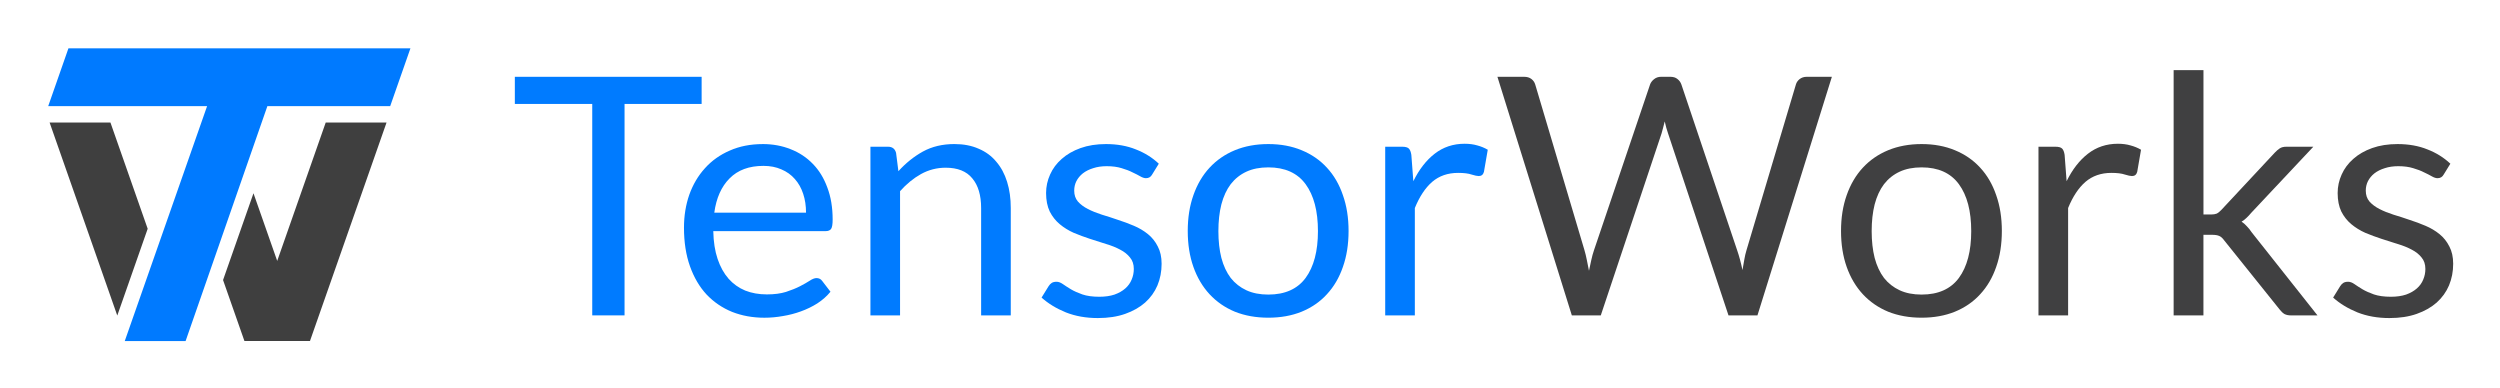 <svg xmlns="http://www.w3.org/2000/svg" role="img" viewBox="-1.67 -1.67 190.71 29.59"><title>TensorWorks logo</title><g fill-opacity="1" stroke="none" transform="translate(-9.07 -100.068)"><g fill-rule="nonzero" transform="translate(-23.547 23.067) scale(.303)"><path fill="#3f3f3f" d="M171.926 314.305l-5.973-17.035-7.66 21.852 5.379 15.344h16.504l19.277-54.996h-15.316zm0 0"/><path fill="#3f3f3f" d="M129.941 279.469H114.625l17.035 48.594 7.656-21.852zm0 0"/><path fill="#007aff" d="M205.465 260.789h-86.102l-5.09 14.551h40l-20.73 59.145h15.316l20.59-59.145h30.922zm0 0"/></g><g fill="#000" stroke-width=".265"><path fill="#007bff" d="M60.923 104.257v2.07h-5.88v16.129h-2.464v-16.129h-5.905v-2.07z"/><path fill="#007bff" d="M65.584 109.388q1.156 0 2.134.394.978.381 1.689 1.118.711.724 1.105 1.803.406 1.067.406 2.438 0 .533-.114.711-.114.178-.432.178h-8.56q.025 1.219.33 2.121.305.902.838 1.511.533.597 1.27.902.737.292 1.651.292.851 0 1.46-.191.622-.203 1.067-.432.445-.229.737-.419.305-.203.521-.203.279 0 .432.216l.635.826q-.419.508-1.003.889-.584.368-1.257.61-.66.241-1.372.356-.711.127-1.41.127-1.333 0-2.464-.445-1.118-.457-1.943-1.321-.813-.876-1.27-2.159-.457-1.283-.457-2.946 0-1.346.406-2.515.419-1.168 1.194-2.019.775-.864 1.892-1.346 1.118-.495 2.515-.495zm.051 1.664q-1.638 0-2.578.953-.94.94-1.168 2.616h6.998q0-.787-.216-1.435-.216-.66-.635-1.13-.419-.483-1.029-.737-.597-.267-1.372-.267z"/><path fill="#007bff" d="M73.8 122.456v-12.865h1.346q.483 0 .61.47l.178 1.397q.838-.927 1.867-1.499 1.041-.572 2.4-.572 1.054 0 1.854.356.813.343 1.346.991.546.635.826 1.537t.279 1.994v8.191h-2.261v-8.191q0-1.46-.673-2.261-.66-.813-2.032-.813-1.003 0-1.88.483-.864.483-1.6 1.308v9.474z"/><path fill="#007bff" d="M95.289 111.712q-.152.279-.47.279-.191 0-.432-.14-.241-.14-.597-.305-.343-.178-.826-.318-.483-.152-1.143-.152-.572 0-1.029.152-.457.14-.787.394-.318.254-.495.597-.165.33-.165.724 0 .495.279.826.292.33.762.572.47.241 1.067.432.597.178 1.219.394.635.203 1.232.457t1.067.635q.47.381.749.94.292.546.292 1.321 0 .889-.318 1.651-.318.749-.94 1.308-.622.546-1.524.864-.902.318-2.083.318-1.346 0-2.438-.432-1.092-.445-1.854-1.13l.533-.864q.102-.165.241-.254t.368-.089q.229 0 .483.178t.61.394q.368.216.876.394.521.178 1.295.178.66 0 1.156-.165.495-.178.826-.47.33-.292.483-.673.165-.381.165-.813 0-.533-.292-.876-.279-.356-.749-.597-.47-.254-1.079-.432-.597-.191-1.232-.394-.622-.203-1.232-.457-.597-.267-1.067-.66t-.762-.965q-.279-.584-.279-1.41 0-.737.305-1.41.305-.686.889-1.194.584-.521 1.435-.826.851-.305 1.943-.305 1.27 0 2.273.406 1.016.394 1.753 1.092z"/><path fill="#007bff" d="M104.153 109.388q1.41 0 2.54.47 1.143.47 1.93 1.333.8.864 1.219 2.095.432 1.219.432 2.731 0 1.524-.432 2.743-.419 1.219-1.219 2.083-.787.864-1.93 1.333-1.13.457-2.54.457t-2.553-.457q-1.13-.47-1.93-1.333-.8-.864-1.232-2.083-.432-1.219-.432-2.743 0-1.511.432-2.731.432-1.232 1.232-2.095.8-.864 1.93-1.333 1.143-.47 2.553-.47zm0 11.481q1.905 0 2.845-1.27.94-1.283.94-3.569 0-2.299-.94-3.581-.94-1.283-2.845-1.283-.965 0-1.676.33-.711.33-1.194.953-.47.622-.711 1.537-.229.902-.229 2.045 0 1.143.229 2.045.241.902.711 1.524.483.61 1.194.94.711.33 1.676.33z"/><path fill="#007bff" d="M113.069 122.456v-12.865h1.295q.368 0 .508.14t.191.483l.152 2.007q.66-1.346 1.626-2.095.978-.762 2.286-.762.533 0 .965.127.432.114.8.33l-.292 1.689q-.089.318-.394.318-.178 0-.546-.114-.368-.127-1.029-.127-1.181 0-1.981.686-.787.686-1.321 1.994v8.191z"/><path fill="#404041" d="M121.629 104.257h2.045q.33 0 .546.165.216.165.292.419l3.759 12.649q.102.343.178.737.089.394.165.826.089-.432.178-.826.089-.406.203-.737l4.28-12.649q.076-.216.292-.394.229-.191.546-.191h.711q.33 0 .533.165.216.165.305.419l4.255 12.649q.229.66.406 1.511.076-.419.14-.8.064-.381.165-.711l3.772-12.649q.064-.229.279-.406.229-.178.546-.178h1.918l-5.677 18.199h-2.21l-4.61-13.881q-.14-.394-.254-.914-.064.254-.127.495-.051.229-.114.419l-4.636 13.881h-2.21z"/><path fill="#404041" d="M153.988 109.388q1.41 0 2.54.47 1.143.47 1.93 1.333.8.864 1.219 2.095.432 1.219.432 2.731 0 1.524-.432 2.743-.419 1.219-1.219 2.083-.787.864-1.93 1.333-1.13.457-2.54.457t-2.553-.457q-1.13-.47-1.93-1.333-.8-.864-1.232-2.083-.432-1.219-.432-2.743 0-1.511.432-2.731.432-1.232 1.232-2.095.8-.864 1.93-1.333 1.143-.47 2.553-.47zm0 11.481q1.905 0 2.845-1.27.94-1.283.94-3.569 0-2.299-.94-3.581-.94-1.283-2.845-1.283-.965 0-1.676.33-.711.33-1.194.953-.47.622-.711 1.537-.229.902-.229 2.045 0 1.143.229 2.045.241.902.711 1.524.483.61 1.194.94.711.33 1.676.33z"/><path fill="#404041" d="M162.903 122.456v-12.865h1.295q.368 0 .508.14t.191.483l.152 2.007q.66-1.346 1.626-2.095.978-.762 2.286-.762.533 0 .965.127.432.114.8.33l-.292 1.689q-.089.318-.394.318-.178 0-.546-.114-.368-.127-1.029-.127-1.181 0-1.981.686-.787.686-1.321 1.994v8.191z"/><path fill="#404041" d="M175.489 103.749v11.011h.584q.254 0 .419-.064.165-.076.368-.292l4.064-4.356q.191-.203.381-.33t.508-.127h2.057l-4.737 5.042q-.178.216-.356.381-.165.165-.381.292.229.152.406.356.191.191.356.445l5.029 6.35h-2.032q-.279 0-.483-.102-.191-.114-.368-.343l-4.229-5.271q-.191-.267-.381-.343-.191-.089-.572-.089h-.635v6.147h-2.273v-18.707z"/><path fill="#404041" d="M193.815 111.712q-.152.279-.47.279-.191 0-.432-.14-.241-.14-.597-.305-.343-.178-.826-.318-.483-.152-1.143-.152-.572 0-1.029.152-.457.14-.787.394-.318.254-.495.597-.165.33-.165.724 0 .495.279.826.292.33.762.572.47.241 1.067.432.597.178 1.219.394.635.203 1.232.457t1.067.635q.47.381.749.94.292.546.292 1.321 0 .889-.318 1.651-.318.749-.94 1.308-.622.546-1.524.864-.902.318-2.083.318-1.346 0-2.438-.432-1.092-.445-1.854-1.13l.533-.864q.102-.165.241-.254t.368-.089q.229 0 .483.178t.61.394q.368.216.876.394.521.178 1.295.178.66 0 1.156-.165.495-.178.826-.47.33-.292.483-.673.165-.381.165-.813 0-.533-.292-.876-.279-.356-.749-.597-.47-.254-1.079-.432-.597-.191-1.232-.394-.622-.203-1.232-.457-.597-.267-1.067-.66t-.762-.965q-.279-.584-.279-1.41 0-.737.305-1.41.305-.686.889-1.194.584-.521 1.435-.826.851-.305 1.943-.305 1.27 0 2.273.406 1.016.394 1.753 1.092z"/></g></g></svg>